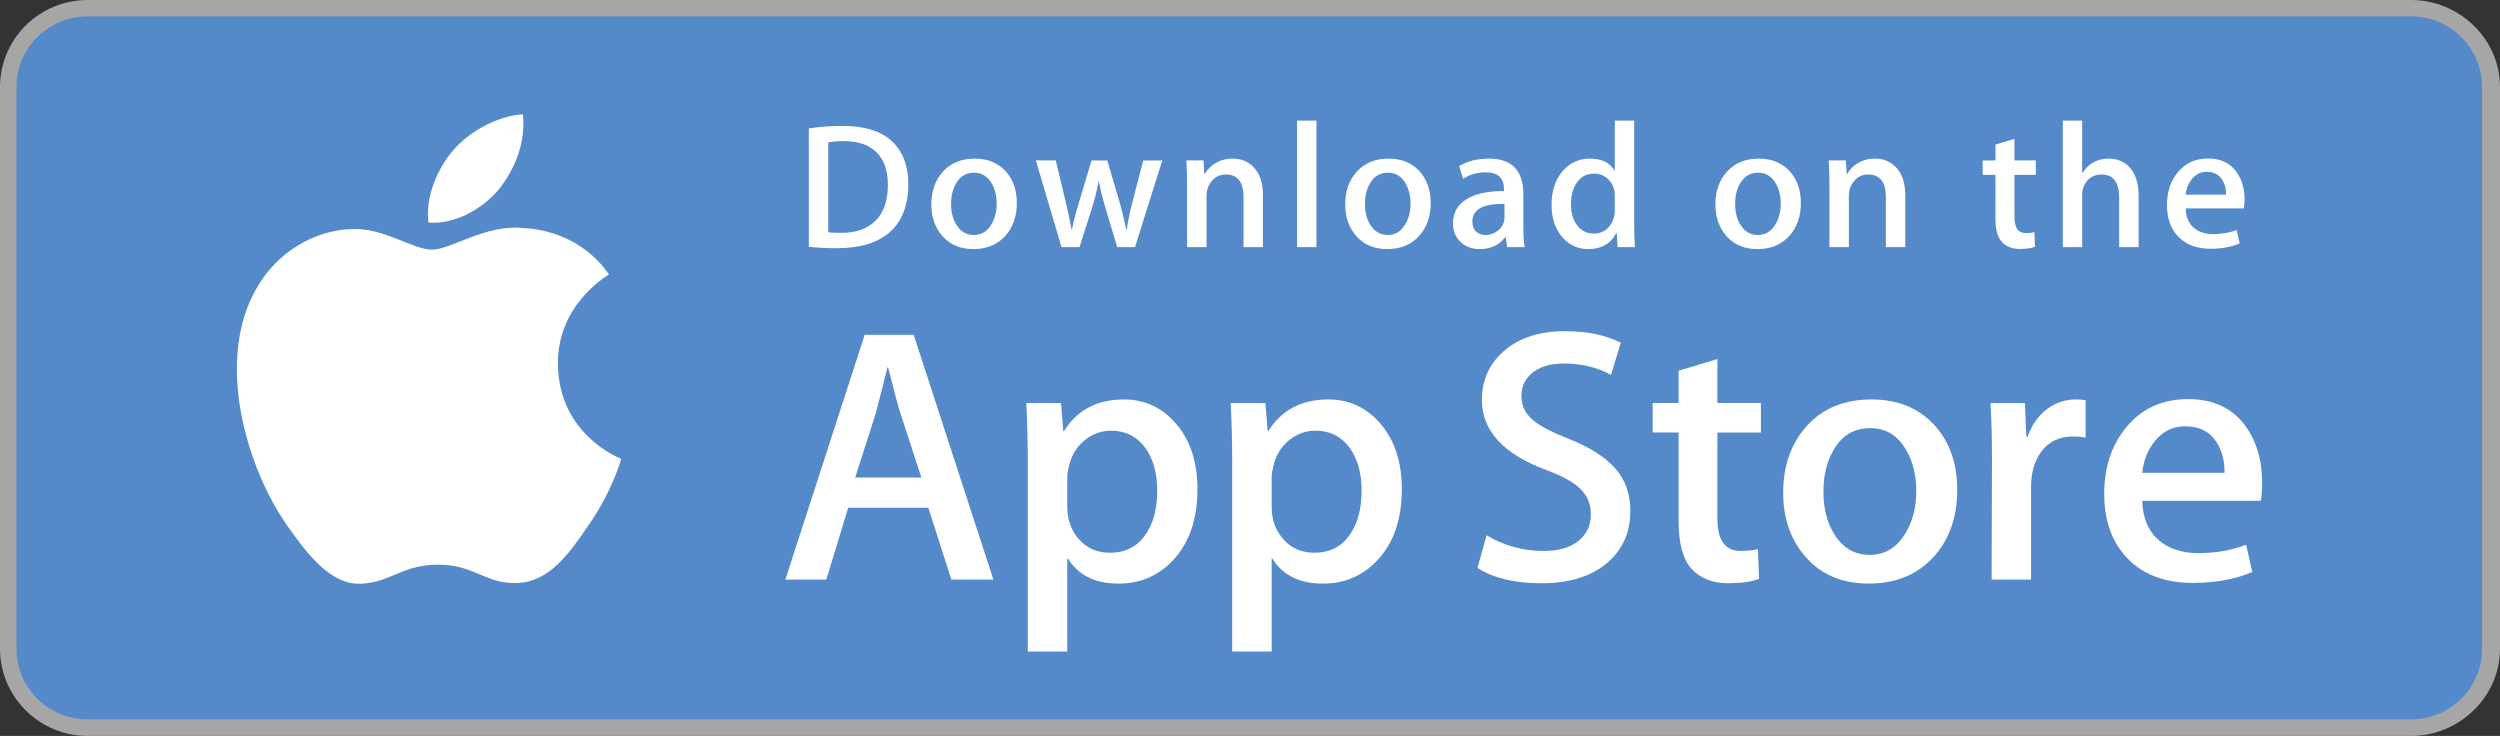 <svg width="231" height="68" viewBox="0 0 231 68" fill="none" xmlns="http://www.w3.org/2000/svg">
<rect x="0" y="0" width="231" height="68" fill="#333333" stroke="none"/>
<path d="M222.782 68H8.092C3.631 68 0 64.382 0 59.954V8.034C0 3.604 3.631 0 8.092 0H222.782C227.241 0 231 3.604 231 8.034V59.954C231 64.382 227.241 68 222.782 68Z" fill="#A6A6A6"/>
<path d="M229.344 59.957C229.344 63.554 226.411 66.468 222.784 66.468H8.092C4.467 66.468 1.523 63.554 1.523 59.957V8.034C1.523 4.439 4.467 1.515 8.092 1.515H222.782C226.411 1.515 229.342 4.439 229.342 8.034L229.344 59.957Z" fill="#5489CA"/>
<path d="M51.551 33.633C51.501 28.154 56.066 25.489 56.275 25.365C53.69 21.62 49.682 21.108 48.274 21.067C44.908 20.715 41.643 23.068 39.929 23.068C38.18 23.068 35.54 21.101 32.694 21.159C29.032 21.215 25.607 23.321 23.728 26.592C19.851 33.261 22.742 43.062 26.457 48.452C28.316 51.093 30.487 54.04 33.329 53.937C36.11 53.823 37.148 52.175 40.504 52.175C43.828 52.175 44.804 53.937 47.702 53.87C50.687 53.823 52.565 51.218 54.359 48.554C56.506 45.528 57.368 42.548 57.403 42.395C57.333 42.371 51.607 40.201 51.551 33.633Z" fill="white"/>
<path d="M46.078 17.521C47.574 15.662 48.597 13.135 48.313 10.569C46.148 10.665 43.441 12.057 41.883 13.874C40.503 15.476 39.271 18.1 39.59 20.569C42.021 20.749 44.518 19.35 46.078 17.521Z" fill="white"/>
<path d="M91.791 53.557H87.905L85.776 46.912H78.377L76.35 53.557H72.566L79.897 30.934H84.424L91.791 53.557ZM85.135 44.124L83.21 38.216C83.006 37.613 82.624 36.192 82.061 33.955H81.993C81.769 34.917 81.408 36.338 80.912 38.216L79.021 44.124H85.135Z" fill="white"/>
<path d="M110.644 45.2C110.644 47.974 109.89 50.167 108.381 51.777C107.029 53.211 105.35 53.926 103.347 53.926C101.184 53.926 99.63 53.154 98.684 51.611H98.615V60.204H94.967V42.614C94.967 40.87 94.921 39.08 94.832 37.244H98.04L98.244 39.83H98.312C99.529 37.882 101.375 36.909 103.853 36.909C105.79 36.909 107.407 37.669 108.701 39.191C109.998 40.714 110.644 42.716 110.644 45.2ZM106.928 45.333C106.928 43.745 106.569 42.436 105.846 41.406C105.058 40.331 103.998 39.794 102.671 39.794C101.771 39.794 100.953 40.093 100.222 40.683C99.49 41.278 99.011 42.055 98.786 43.017C98.674 43.466 98.617 43.833 98.617 44.122V46.842C98.617 48.029 98.983 49.03 99.716 49.848C100.448 50.666 101.399 51.074 102.57 51.074C103.944 51.074 105.013 50.547 105.778 49.496C106.545 48.444 106.928 47.056 106.928 45.333Z" fill="white"/>
<path d="M129.529 45.199C129.529 47.974 128.775 50.166 127.264 51.776C125.914 53.209 124.235 53.925 122.232 53.925C120.069 53.925 118.515 53.153 117.57 51.61H117.502V60.203H113.854V42.613C113.854 40.869 113.808 39.079 113.719 37.243H116.927L117.131 39.829H117.199C118.414 37.881 120.26 36.908 122.74 36.908C124.675 36.908 126.292 37.668 127.589 39.19C128.881 40.713 129.529 42.715 129.529 45.199ZM125.813 45.332C125.813 43.744 125.452 42.435 124.73 41.405C123.941 40.33 122.885 39.793 121.556 39.793C120.654 39.793 119.838 40.092 119.105 40.682C118.373 41.277 117.896 42.054 117.671 43.016C117.56 43.465 117.502 43.832 117.502 44.121V46.841C117.502 48.028 117.868 49.029 118.597 49.847C119.329 50.663 120.281 51.073 121.455 51.073C122.829 51.073 123.898 50.546 124.663 49.495C125.43 48.443 125.813 47.056 125.813 45.332Z" fill="white"/>
<path d="M150.643 47.212C150.643 49.137 149.97 50.702 148.62 51.911C147.137 53.232 145.071 53.892 142.417 53.892C139.967 53.892 138.003 53.422 136.516 52.482L137.361 49.461C138.963 50.424 140.72 50.906 142.635 50.906C144.009 50.906 145.078 50.597 145.846 49.982C146.611 49.366 146.993 48.54 146.993 47.51C146.993 46.592 146.678 45.818 146.047 45.191C145.419 44.564 144.37 43.981 142.905 43.442C138.918 41.964 136.926 39.8 136.926 36.955C136.926 35.095 137.624 33.57 139.022 32.383C140.415 31.195 142.274 30.602 144.597 30.602C146.669 30.602 148.391 30.96 149.765 31.676L148.853 34.631C147.569 33.937 146.118 33.59 144.495 33.59C143.211 33.59 142.209 33.905 141.49 34.53C140.882 35.09 140.578 35.771 140.578 36.579C140.578 37.473 140.925 38.212 141.623 38.794C142.231 39.331 143.334 39.913 144.936 40.54C146.895 41.324 148.334 42.24 149.26 43.29C150.182 44.338 150.643 45.648 150.643 47.212Z" fill="white"/>
<path d="M162.707 39.963H158.686V47.884C158.686 49.898 159.394 50.905 160.814 50.905C161.466 50.905 162.007 50.849 162.435 50.736L162.536 53.489C161.817 53.755 160.871 53.89 159.699 53.89C158.258 53.89 157.132 53.453 156.319 52.581C155.51 51.707 155.103 50.242 155.103 48.183V39.96H152.707V37.24H155.103V34.253L158.686 33.179V37.24H162.707V39.963Z" fill="white"/>
<path d="M180.848 45.264C180.848 47.771 180.126 49.83 178.686 51.44C177.175 53.097 175.169 53.923 172.669 53.923C170.26 53.923 168.342 53.13 166.911 51.542C165.481 49.954 164.766 47.95 164.766 45.534C164.766 43.006 165.501 40.935 166.978 39.326C168.451 37.714 170.44 36.908 172.94 36.908C175.349 36.908 177.288 37.702 178.751 39.292C180.15 40.834 180.848 42.824 180.848 45.264ZM177.063 45.381C177.063 43.877 176.74 42.586 176.085 41.51C175.32 40.208 174.226 39.559 172.81 39.559C171.343 39.559 170.229 40.21 169.464 41.51C168.809 42.588 168.486 43.899 168.486 45.449C168.486 46.953 168.809 48.244 169.464 49.318C170.253 50.62 171.355 51.27 172.777 51.27C174.17 51.27 175.263 50.607 176.052 49.284C176.725 48.188 177.063 46.884 177.063 45.381Z" fill="white"/>
<path d="M192.707 40.432C192.346 40.365 191.961 40.331 191.557 40.331C190.274 40.331 189.281 40.812 188.583 41.776C187.975 42.626 187.671 43.701 187.671 44.998V53.557H184.025L184.059 42.382C184.059 40.501 184.013 38.789 183.922 37.246H187.099L187.233 40.367H187.334C187.719 39.294 188.326 38.431 189.158 37.783C189.971 37.2 190.848 36.909 191.795 36.909C192.132 36.909 192.436 36.933 192.707 36.975V40.432Z" fill="white"/>
<path d="M209.022 44.627C209.022 45.277 208.979 45.824 208.889 46.271H197.944C197.987 47.883 198.516 49.115 199.532 49.965C200.455 50.725 201.647 51.106 203.112 51.106C204.732 51.106 206.211 50.849 207.54 50.334L208.112 52.85C206.558 53.523 204.724 53.858 202.607 53.858C200.061 53.858 198.062 53.114 196.608 51.626C195.157 50.139 194.43 48.141 194.43 45.635C194.43 43.175 195.106 41.127 196.459 39.493C197.876 37.749 199.791 36.877 202.2 36.877C204.566 36.877 206.358 37.749 207.574 39.493C208.538 40.879 209.022 42.592 209.022 44.627ZM205.543 43.687C205.567 42.613 205.329 41.685 204.835 40.901C204.204 39.893 203.233 39.39 201.928 39.39C200.735 39.39 199.765 39.881 199.024 40.867C198.417 41.651 198.056 42.591 197.944 43.685L205.543 43.687Z" fill="white"/>
<path d="M83.93 17.014C83.93 19.015 83.326 20.521 82.12 21.532C81.002 22.466 79.414 22.933 77.358 22.933C76.338 22.933 75.465 22.889 74.734 22.801V11.868C75.688 11.715 76.714 11.637 77.823 11.637C79.782 11.637 81.259 12.06 82.255 12.907C83.37 13.864 83.93 15.232 83.93 17.014ZM82.039 17.063C82.039 15.766 81.694 14.771 81.002 14.078C80.311 13.386 79.301 13.039 77.972 13.039C77.407 13.039 76.926 13.077 76.528 13.155V21.466C76.748 21.5 77.152 21.515 77.739 21.515C79.111 21.515 80.171 21.136 80.917 20.378C81.663 19.62 82.039 18.515 82.039 17.063Z" fill="white"/>
<path d="M93.955 18.761C93.955 19.994 93.601 21.003 92.892 21.796C92.15 22.61 91.166 23.016 89.937 23.016C88.753 23.016 87.81 22.627 87.107 21.845C86.406 21.064 86.055 20.08 86.055 18.894C86.055 17.653 86.416 16.634 87.141 15.844C87.867 15.053 88.842 14.657 90.071 14.657C91.255 14.657 92.206 15.046 92.927 15.827C93.611 16.585 93.955 17.564 93.955 18.761ZM92.095 18.819C92.095 18.079 91.934 17.445 91.614 16.916C91.238 16.277 90.702 15.958 90.006 15.958C89.285 15.958 88.738 16.277 88.361 16.916C88.04 17.445 87.88 18.09 87.88 18.851C87.88 19.591 88.041 20.225 88.361 20.753C88.75 21.393 89.29 21.712 89.989 21.712C90.673 21.712 91.21 21.387 91.597 20.736C91.929 20.198 92.095 19.558 92.095 18.819Z" fill="white"/>
<path d="M107.398 14.823L104.874 22.837H103.231L102.186 19.357C101.921 18.488 101.705 17.625 101.537 16.768H101.505C101.349 17.649 101.133 18.511 100.856 19.357L99.746 22.837H98.084L95.711 14.823H97.554L98.466 18.633C98.687 19.534 98.868 20.392 99.013 21.205H99.046C99.179 20.535 99.4 19.682 99.712 18.65L100.856 14.825H102.318L103.414 18.568C103.68 19.481 103.895 20.36 104.061 21.207H104.111C104.232 20.382 104.415 19.503 104.658 18.568L105.637 14.825H107.398V14.823Z" fill="white"/>
<path d="M116.695 22.835H114.902V18.245C114.902 16.831 114.361 16.124 113.277 16.124C112.744 16.124 112.315 16.318 111.981 16.707C111.651 17.096 111.483 17.555 111.483 18.081V22.834H109.69V17.111C109.69 16.408 109.668 15.644 109.625 14.818H111.201L111.285 16.071H111.334C111.543 15.682 111.855 15.361 112.264 15.104C112.749 14.805 113.294 14.653 113.889 14.653C114.642 14.653 115.268 14.895 115.766 15.379C116.386 15.973 116.695 16.858 116.695 18.035V22.835Z" fill="white"/>
<path d="M121.639 22.834H119.848V11.144H121.639V22.834Z" fill="white"/>
<path d="M132.197 18.761C132.197 19.994 131.843 21.003 131.134 21.796C130.392 22.61 129.406 23.016 128.179 23.016C126.994 23.016 126.051 22.627 125.349 21.845C124.648 21.064 124.297 20.08 124.297 18.894C124.297 17.653 124.658 16.634 125.383 15.844C126.109 15.053 127.084 14.657 128.311 14.657C129.497 14.657 130.447 15.046 131.169 15.827C131.853 16.585 132.197 17.564 132.197 18.761ZM130.335 18.819C130.335 18.079 130.175 17.445 129.855 16.916C129.48 16.277 128.943 15.958 128.248 15.958C127.526 15.958 126.978 16.277 126.603 16.916C126.282 17.445 126.123 18.09 126.123 18.851C126.123 19.591 126.283 20.225 126.603 20.753C126.992 21.393 127.533 21.712 128.231 21.712C128.915 21.712 129.451 21.387 129.837 20.736C130.171 20.198 130.335 19.558 130.335 18.819Z" fill="white"/>
<path d="M140.876 22.834H139.266L139.132 21.911H139.083C138.532 22.647 137.746 23.016 136.726 23.016C135.965 23.016 135.349 22.773 134.885 22.29C134.464 21.852 134.254 21.306 134.254 20.658C134.254 19.679 134.665 18.933 135.491 18.416C136.316 17.899 137.476 17.646 138.97 17.658V17.508C138.97 16.452 138.412 15.925 137.295 15.925C136.499 15.925 135.797 16.124 135.192 16.519L134.827 15.349C135.577 14.888 136.502 14.657 137.594 14.657C139.702 14.657 140.76 15.762 140.76 17.972V20.923C140.76 21.724 140.799 22.362 140.876 22.834ZM139.014 20.08V18.844C137.036 18.81 136.047 19.349 136.047 20.459C136.047 20.878 136.16 21.19 136.391 21.399C136.622 21.608 136.916 21.712 137.267 21.712C137.661 21.712 138.029 21.588 138.364 21.342C138.701 21.093 138.908 20.779 138.985 20.393C139.004 20.306 139.014 20.201 139.014 20.08Z" fill="white"/>
<path d="M151.063 22.834H149.472L149.388 21.548H149.338C148.83 22.527 147.964 23.016 146.748 23.016C145.776 23.016 144.967 22.637 144.325 21.879C143.683 21.121 143.363 20.137 143.363 18.928C143.363 17.631 143.711 16.58 144.409 15.778C145.085 15.03 145.913 14.656 146.898 14.656C147.982 14.656 148.74 15.018 149.171 15.744H149.205V11.144H151V20.675C151 21.456 151.021 22.175 151.063 22.834ZM149.205 19.455V18.119C149.205 17.887 149.188 17.701 149.155 17.558C149.054 17.129 148.837 16.769 148.507 16.478C148.173 16.188 147.771 16.041 147.307 16.041C146.638 16.041 146.115 16.305 145.73 16.834C145.348 17.362 145.155 18.037 145.155 18.862C145.155 19.654 145.338 20.296 145.706 20.791C146.094 21.318 146.618 21.582 147.273 21.582C147.862 21.582 148.332 21.362 148.69 20.922C149.036 20.516 149.205 20.026 149.205 19.455Z" fill="white"/>
<path d="M166.4 18.761C166.4 19.994 166.046 21.003 165.338 21.796C164.595 22.61 163.613 23.016 162.383 23.016C161.2 23.016 160.257 22.627 159.552 21.845C158.851 21.064 158.5 20.08 158.5 18.894C158.5 17.653 158.861 16.634 159.587 15.844C160.312 15.053 161.287 14.657 162.518 14.657C163.7 14.657 164.653 15.046 165.372 15.827C166.056 16.585 166.4 17.564 166.4 18.761ZM164.542 18.819C164.542 18.079 164.381 17.445 164.061 16.916C163.683 16.277 163.149 15.958 162.451 15.958C161.732 15.958 161.185 16.277 160.807 16.916C160.485 17.445 160.326 18.09 160.326 18.851C160.326 19.591 160.487 20.225 160.807 20.753C161.195 21.393 161.736 21.712 162.434 21.712C163.118 21.712 163.657 21.387 164.044 20.736C164.374 20.198 164.542 19.558 164.542 18.819Z" fill="white"/>
<path d="M176.045 22.835H174.254V18.245C174.254 16.831 173.713 16.124 172.626 16.124C172.094 16.124 171.665 16.318 171.333 16.707C171.001 17.096 170.835 17.555 170.835 18.081V22.834H169.04V17.111C169.04 16.408 169.019 15.644 168.977 14.818H170.551L170.635 16.071H170.684C170.895 15.682 171.206 15.361 171.613 15.104C172.101 14.805 172.643 14.653 173.241 14.653C173.992 14.653 174.618 14.895 175.116 15.379C175.737 15.973 176.045 16.858 176.045 18.035V22.835Z" fill="white"/>
<path d="M188.112 16.159H186.137V20.052C186.137 21.042 186.488 21.537 187.183 21.537C187.504 21.537 187.771 21.509 187.982 21.453L188.028 22.805C187.674 22.937 187.208 23.004 186.635 23.004C185.927 23.004 185.376 22.789 184.977 22.361C184.577 21.933 184.378 21.212 184.378 20.2V16.159H183.199V14.825H184.378V13.356L186.135 12.829V14.823H188.11L188.112 16.159Z" fill="white"/>
<path d="M197.607 22.834H195.812V18.279C195.812 16.842 195.271 16.123 194.188 16.123C193.356 16.123 192.788 16.539 192.477 17.372C192.424 17.547 192.393 17.762 192.393 18.013V22.833H190.602V11.144H192.393V15.973H192.427C192.992 15.094 193.801 14.656 194.85 14.656C195.593 14.656 196.207 14.897 196.695 15.382C197.302 15.985 197.607 16.883 197.607 18.069V22.834Z" fill="white"/>
<path d="M207.398 18.45C207.398 18.77 207.374 19.038 207.331 19.257H201.953C201.977 20.05 202.234 20.653 202.732 21.071C203.187 21.445 203.774 21.632 204.492 21.632C205.288 21.632 206.014 21.506 206.667 21.253L206.948 22.491C206.183 22.821 205.283 22.985 204.241 22.985C202.992 22.985 202.008 22.62 201.296 21.889C200.581 21.158 200.227 20.177 200.227 18.946C200.227 17.738 200.557 16.731 201.222 15.929C201.917 15.072 202.857 14.644 204.042 14.644C205.202 14.644 206.084 15.072 206.679 15.929C207.16 16.609 207.398 17.45 207.398 18.45ZM205.687 17.989C205.7 17.46 205.582 17.005 205.339 16.621C205.028 16.126 204.554 15.878 203.912 15.878C203.327 15.878 202.85 16.119 202.485 16.604C202.187 16.99 202.011 17.45 201.953 17.989H205.687Z" fill="white"/>
</svg>
